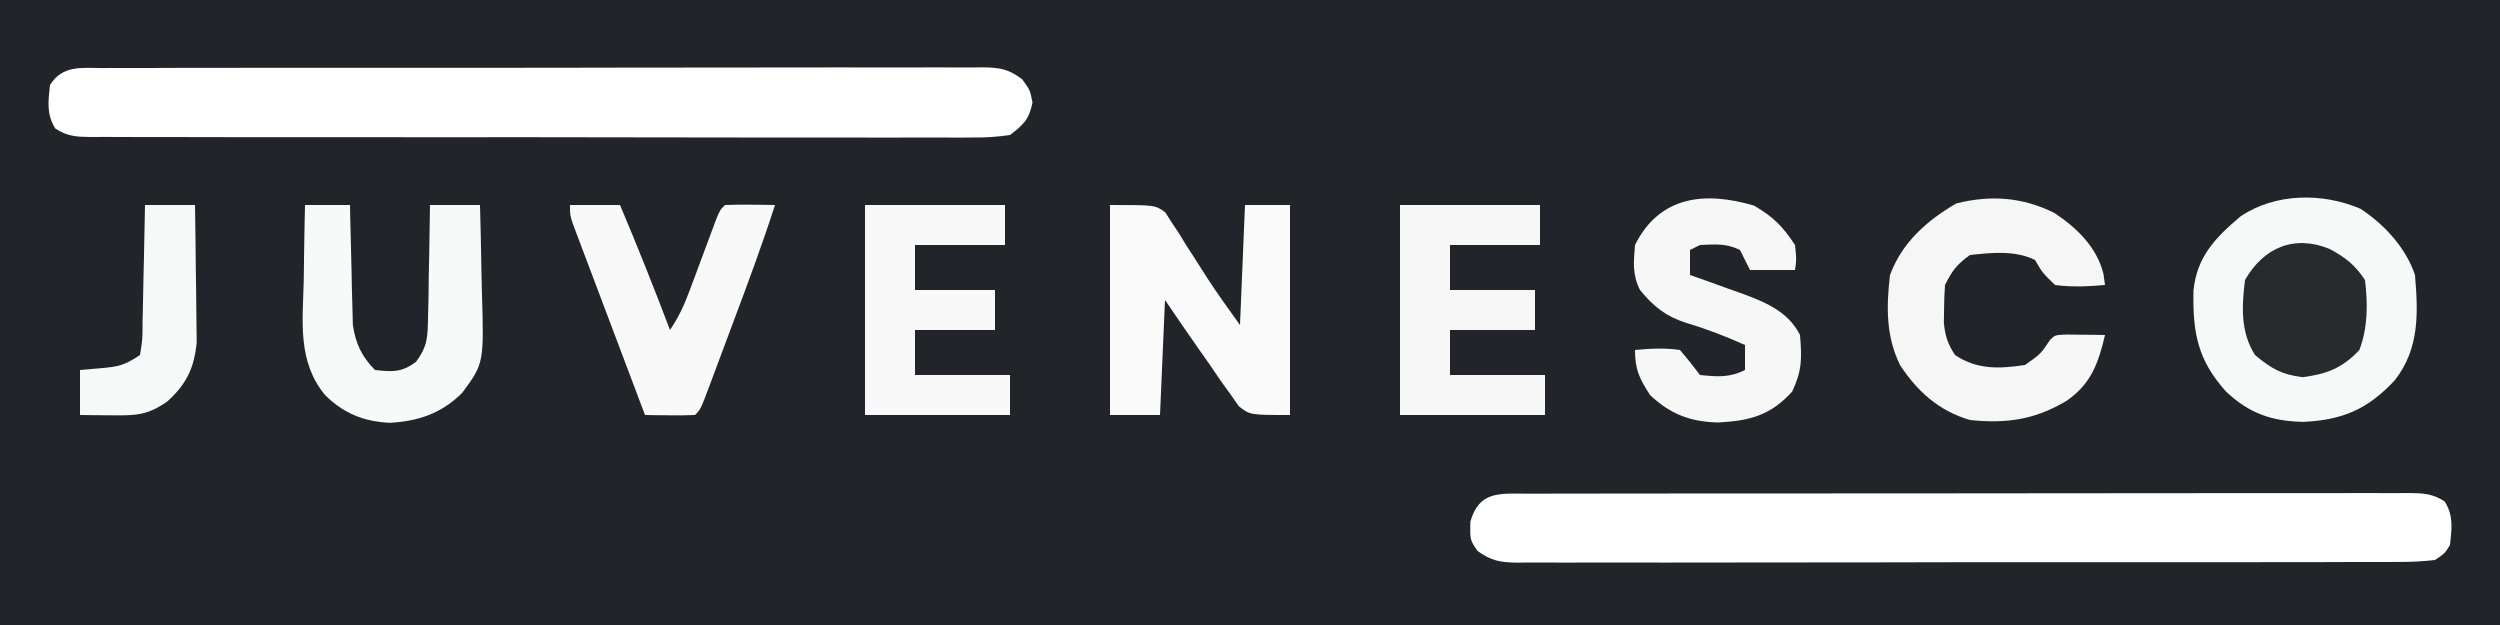 <?xml version="1.0" encoding="UTF-8"?>
<svg version="1.1" xmlns="http://www.w3.org/2000/svg" width="500" height="125">
<rect width="100%" height="100%" fill="#808080" stroke="none"/>
<path d="M0 0 C165 0 330 0 500 0 C500 41.25 500 82.5 500 125 C335 125 170 125 0 125 C0 83.75 0 42.5 0 0 Z " fill="#212529" transform="translate(0,0)"/>
<path d="M0 0 C1.158 -0.006 1.158 -0.006 2.34 -0.012 C4.936 -0.022 7.531 -0.018 10.127 -0.014 C11.984 -0.018 13.842 -0.023 15.7 -0.029 C20.751 -0.043 25.803 -0.043 30.854 -0.041 C35.067 -0.04 39.279 -0.045 43.492 -0.049 C53.426 -0.061 63.361 -0.061 73.295 -0.055 C83.556 -0.049 93.816 -0.061 104.077 -0.083 C112.877 -0.1 121.677 -0.106 130.477 -0.103 C135.737 -0.101 140.997 -0.104 146.257 -0.118 C151.201 -0.13 156.145 -0.128 161.09 -0.115 C162.908 -0.113 164.725 -0.116 166.543 -0.124 C169.018 -0.134 171.493 -0.126 173.969 -0.114 C174.693 -0.121 175.418 -0.128 176.164 -0.136 C179.027 -0.105 181.015 -0.054 183.431 1.565 C185.222 4.447 184.836 6.979 184.484 10.261 C183.43 11.955 183.43 11.955 181.484 13.261 C178.901 13.557 176.559 13.67 173.975 13.648 C172.818 13.656 172.818 13.656 171.637 13.665 C169.044 13.679 166.451 13.672 163.858 13.665 C162.002 13.67 160.146 13.677 158.29 13.686 C153.242 13.704 148.195 13.702 143.147 13.697 C138.937 13.694 134.727 13.7 130.517 13.706 C120.588 13.72 110.658 13.718 100.728 13.707 C90.476 13.695 80.223 13.709 69.971 13.736 C61.176 13.758 52.381 13.765 43.586 13.759 C38.33 13.756 33.074 13.758 27.818 13.775 C22.875 13.791 17.934 13.787 12.992 13.768 C11.176 13.764 9.36 13.767 7.545 13.778 C5.069 13.791 2.595 13.78 0.12 13.762 C-0.601 13.772 -1.323 13.781 -2.067 13.791 C-5.426 13.741 -7.25 13.454 -9.997 11.456 C-11.516 9.261 -11.516 9.261 -11.453 5.636 C-9.721 -0.601 -5.557 -0.029 0 0 Z " fill="#FEFEFE" transform="translate(305.516,98.739)"/>
<path d="M0 0 C1.157 -0.008 1.157 -0.008 2.338 -0.016 C4.931 -0.031 7.524 -0.023 10.118 -0.016 C11.974 -0.022 13.83 -0.029 15.686 -0.037 C20.733 -0.055 25.781 -0.054 30.828 -0.048 C35.038 -0.045 39.248 -0.051 43.458 -0.057 C53.388 -0.071 63.317 -0.07 73.247 -0.058 C83.5 -0.047 93.752 -0.061 104.005 -0.088 C112.8 -0.11 121.594 -0.117 130.389 -0.111 C135.646 -0.107 140.902 -0.11 146.158 -0.127 C151.1 -0.142 156.041 -0.138 160.984 -0.12 C162.799 -0.116 164.615 -0.119 166.431 -0.13 C168.906 -0.143 171.38 -0.131 173.855 -0.114 C174.577 -0.123 175.298 -0.133 176.042 -0.143 C179.441 -0.092 181.205 0.168 183.937 2.263 C185.491 4.388 185.491 4.388 185.991 6.888 C185.312 10.282 184.233 11.285 181.491 13.388 C178.808 13.779 176.536 13.925 173.855 13.889 C172.695 13.897 172.695 13.897 171.512 13.906 C168.919 13.919 166.328 13.904 163.735 13.889 C161.877 13.893 160.019 13.899 158.162 13.906 C153.114 13.92 148.067 13.909 143.02 13.892 C137.743 13.878 132.466 13.885 127.189 13.888 C118.327 13.891 109.466 13.877 100.605 13.854 C90.351 13.828 80.098 13.826 69.845 13.838 C59.991 13.848 50.137 13.842 40.282 13.828 C36.084 13.822 31.886 13.822 27.688 13.827 C22.748 13.832 17.807 13.822 12.867 13.8 C11.051 13.795 9.235 13.794 7.419 13.799 C4.946 13.805 2.473 13.793 0 13.775 C-0.724 13.781 -1.448 13.787 -2.194 13.794 C-5.055 13.757 -7.042 13.701 -9.455 12.082 C-11.247 9.201 -10.861 6.669 -10.509 3.388 C-8.036 -0.587 -4.217 -0.035 0 0 Z " fill="#FEFEFE" transform="translate(20.509,13.612)"/>
<path d="M0 0 C4.774 3.115 9.115 7.835 10.922 13.254 C11.563 20.932 11.812 27.959 6.922 34.254 C1.551 40.067 -3.541 42.28 -11.453 42.629 C-17.764 42.483 -22.212 40.948 -26.832 36.605 C-32.538 30.308 -33.548 24.829 -33.387 16.414 C-32.722 9.608 -29.027 5.809 -23.957 1.516 C-17.026 -3.138 -7.606 -3.253 0 0 Z " fill="#F7F8F8" transform="translate(472.078,41.746)"/>
<path d="M0 0 C9 0 9 0 11.044 1.449 C11.468 2.117 11.892 2.785 12.328 3.473 C13.063 4.576 13.063 4.576 13.812 5.701 C14.287 6.48 14.761 7.26 15.25 8.062 C15.74 8.815 16.23 9.567 16.734 10.342 C17.662 11.767 18.577 13.2 19.474 14.645 C21.541 17.836 23.79 20.906 26 24 C26.33 16.08 26.66 8.16 27 0 C29.97 0 32.94 0 36 0 C36 13.86 36 27.72 36 42 C28 42 28 42 25.785 40.27 C25.217 39.459 24.648 38.648 24.062 37.812 C23.09 36.465 23.09 36.465 22.098 35.09 C21.405 34.07 20.713 33.051 20 32 C19.167 30.813 18.332 29.626 17.496 28.441 C15.294 25.317 13.152 22.161 11 19 C10.67 26.59 10.34 34.18 10 42 C6.7 42 3.4 42 0 42 C0 28.14 0 14.28 0 0 Z " fill="#FAFAFA" transform="translate(222,41)"/>
<path d="M0 0 C4.495 2.983 8.473 6.836 9.801 12.156 C9.955 13.268 9.955 13.268 10.113 14.402 C6.733 14.693 3.484 14.848 0.113 14.402 C-2.387 11.965 -2.387 11.965 -3.887 9.402 C-7.814 7.439 -12.604 7.927 -16.887 8.402 C-19.542 10.299 -20.459 11.547 -21.887 14.402 C-22.008 16.024 -22.062 17.651 -22.074 19.277 C-22.095 20.573 -22.095 20.573 -22.117 21.895 C-21.869 24.593 -21.361 26.14 -19.887 28.402 C-15.446 31.363 -11.094 31.179 -5.887 30.402 C-2.734 28.172 -2.734 28.172 -0.887 25.402 C0.113 24.402 0.113 24.402 2.398 24.305 C3.315 24.316 4.231 24.328 5.176 24.34 C6.095 24.349 7.014 24.358 7.961 24.367 C8.671 24.379 9.381 24.39 10.113 24.402 C8.801 29.979 7.382 34.139 2.438 37.562 C-3.89 41.342 -9.614 42.169 -16.887 41.402 C-23.053 39.6 -27.407 35.733 -30.887 30.402 C-33.716 24.607 -33.627 18.717 -32.887 12.402 C-30.469 5.896 -25.529 1.527 -19.637 -1.91 C-12.75 -3.632 -6.372 -3.18 0 0 Z " fill="#F6F6F6" transform="translate(410.887,42.598)"/>
<path d="M0 0 C2.97 0 5.94 0 9 0 C9.015 0.792 9.029 1.583 9.044 2.399 C9.119 5.996 9.215 9.591 9.312 13.188 C9.335 14.433 9.358 15.679 9.381 16.963 C9.416 18.165 9.452 19.367 9.488 20.605 C9.514 21.71 9.541 22.815 9.568 23.954 C10.089 27.625 11.355 30.355 14 33 C17.466 33.385 19.309 33.511 22.161 31.401 C24.585 28.236 24.54 26.227 24.609 22.266 C24.642 20.97 24.674 19.675 24.707 18.34 C24.722 16.977 24.736 15.613 24.75 14.25 C24.778 12.871 24.808 11.492 24.84 10.113 C24.911 6.742 24.963 3.372 25 0 C28.3 0 31.6 0 35 0 C35.125 4.268 35.215 8.536 35.275 12.805 C35.3 14.254 35.334 15.703 35.377 17.152 C35.802 31.64 35.802 31.64 31.443 37.568 C27.301 41.678 22.756 43.218 17 43.562 C11.788 43.322 7.72 41.696 4 38 C-1.544 31.261 -0.448 23.335 -0.25 15.062 C-0.23 13.601 -0.212 12.139 -0.195 10.678 C-0.152 7.118 -0.083 3.559 0 0 Z " fill="#F8F9F9" transform="translate(61,41)"/>
<path d="M0 0 C3.902 2.296 5.694 4.098 8.188 7.875 C8.5 10.75 8.5 10.75 8.188 12.875 C5.218 12.875 2.248 12.875 -0.812 12.875 C-1.472 11.555 -2.132 10.235 -2.812 8.875 C-5.552 7.505 -7.783 7.749 -10.812 7.875 C-11.803 8.37 -11.803 8.37 -12.812 8.875 C-12.812 10.525 -12.812 12.175 -12.812 13.875 C-11.167 14.455 -11.167 14.455 -9.488 15.047 C-8.034 15.572 -6.579 16.098 -5.125 16.625 C-4.404 16.878 -3.683 17.13 -2.939 17.391 C1.897 19.157 6.756 21.012 9.188 25.875 C9.573 30.502 9.617 32.964 7.625 37.188 C3.243 42.019 -0.946 43.043 -7.25 43.375 C-12.832 43.206 -16.733 41.715 -20.812 37.875 C-22.935 34.558 -23.812 32.799 -23.812 28.875 C-20.761 28.582 -17.853 28.425 -14.812 28.875 C-13.43 30.501 -12.093 32.168 -10.812 33.875 C-7.369 34.231 -4.941 34.439 -1.812 32.875 C-1.812 31.225 -1.812 29.575 -1.812 27.875 C-5.66 26.156 -9.393 24.686 -13.438 23.5 C-17.602 22.157 -20.001 20.302 -22.812 16.875 C-24.367 13.765 -24.099 11.312 -23.812 7.875 C-18.864 -2.022 -9.774 -2.884 0 0 Z " fill="#F7F7F8" transform="translate(350.812,41.125)"/>
<path d="M0 0 C9.24 0 18.48 0 28 0 C28 2.64 28 5.28 28 8 C22.06 8 16.12 8 10 8 C10 10.97 10 13.94 10 17 C15.61 17 21.22 17 27 17 C27 19.64 27 22.28 27 25 C21.39 25 15.78 25 10 25 C10 27.97 10 30.94 10 34 C16.27 34 22.54 34 29 34 C29 36.64 29 39.28 29 42 C19.43 42 9.86 42 0 42 C0 28.14 0 14.28 0 0 Z " fill="#F7F7F7" transform="translate(280,41)"/>
<path d="M0 0 C9.24 0 18.48 0 28 0 C28 2.64 28 5.28 28 8 C22.06 8 16.12 8 10 8 C10 10.97 10 13.94 10 17 C15.28 17 20.56 17 26 17 C26 19.64 26 22.28 26 25 C20.72 25 15.44 25 10 25 C10 27.97 10 30.94 10 34 C16.27 34 22.54 34 29 34 C29 36.64 29 39.28 29 42 C19.43 42 9.86 42 0 42 C0 28.14 0 14.28 0 0 Z " fill="#F9F9F9" transform="translate(173,41)"/>
<path d="M0 0 C3.3 0 6.6 0 10 0 C13.502 8.272 16.816 16.601 20 25 C21.787 22.319 22.801 20.138 23.91 17.148 C24.26 16.215 24.61 15.282 24.971 14.32 C25.331 13.348 25.691 12.376 26.062 11.375 C26.78 9.444 27.5 7.515 28.223 5.586 C28.54 4.73 28.857 3.875 29.184 2.994 C30 1 30 1 31 0 C32.686 -0.072 34.375 -0.084 36.062 -0.062 C36.982 -0.053 37.901 -0.044 38.848 -0.035 C39.558 -0.024 40.268 -0.012 41 0 C38.471 7.854 35.601 15.573 32.702 23.296 C31.867 25.522 31.037 27.749 30.207 29.977 C29.677 31.391 29.147 32.805 28.617 34.219 C28.369 34.885 28.121 35.552 27.866 36.239 C26.115 40.885 26.115 40.885 25 42 C23.314 42.072 21.625 42.084 19.938 42.062 C19.018 42.053 18.099 42.044 17.152 42.035 C16.442 42.024 15.732 42.012 15 42 C12.86 36.342 10.723 30.682 8.591 25.02 C7.865 23.093 7.137 21.167 6.409 19.241 C5.363 16.477 4.322 13.711 3.281 10.945 C2.789 9.648 2.789 9.648 2.287 8.325 C1.987 7.525 1.686 6.724 1.377 5.899 C1.11 5.193 0.844 4.487 0.569 3.759 C0 2 0 2 0 0 Z " fill="#F9F9F9" transform="translate(114,41)"/>
<path d="M0 0 C3.205 1.742 5.024 3.149 7.062 6.207 C7.637 11.025 7.648 15.645 5.938 20.207 C2.577 23.791 -0.6 25.04 -5.438 25.645 C-9.643 25.119 -11.705 23.913 -14.938 21.207 C-17.872 16.59 -17.58 11.488 -16.938 6.207 C-13.279 -0.195 -7.19 -2.943 0 0 Z " fill="#272B2E" transform="translate(465.938,49.793)"/>
<path d="M0 0 C3.3 0 6.6 0 10 0 C10.075 4.305 10.129 8.61 10.165 12.915 C10.18 14.378 10.2 15.84 10.226 17.303 C10.263 19.413 10.28 21.522 10.293 23.633 C10.309 24.9 10.324 26.167 10.341 27.473 C9.843 32.628 8.271 35.853 4.438 39.312 C0.456 42.069 -1.777 42.11 -6.625 42.062 C-7.814 42.053 -9.002 42.044 -10.227 42.035 C-11.142 42.024 -12.057 42.012 -13 42 C-13 39.03 -13 36.06 -13 33 C-11.577 32.876 -10.154 32.752 -8.688 32.625 C-5.194 32.321 -4.035 32.024 -1 30 C-0.488 26.898 -0.488 26.898 -0.488 23.242 C-0.47 22.579 -0.452 21.916 -0.434 21.233 C-0.38 19.114 -0.346 16.995 -0.312 14.875 C-0.279 13.439 -0.245 12.003 -0.209 10.566 C-0.124 7.044 -0.057 3.522 0 0 Z " fill="#F7F8F8" transform="translate(29,41)"/>
</svg>
